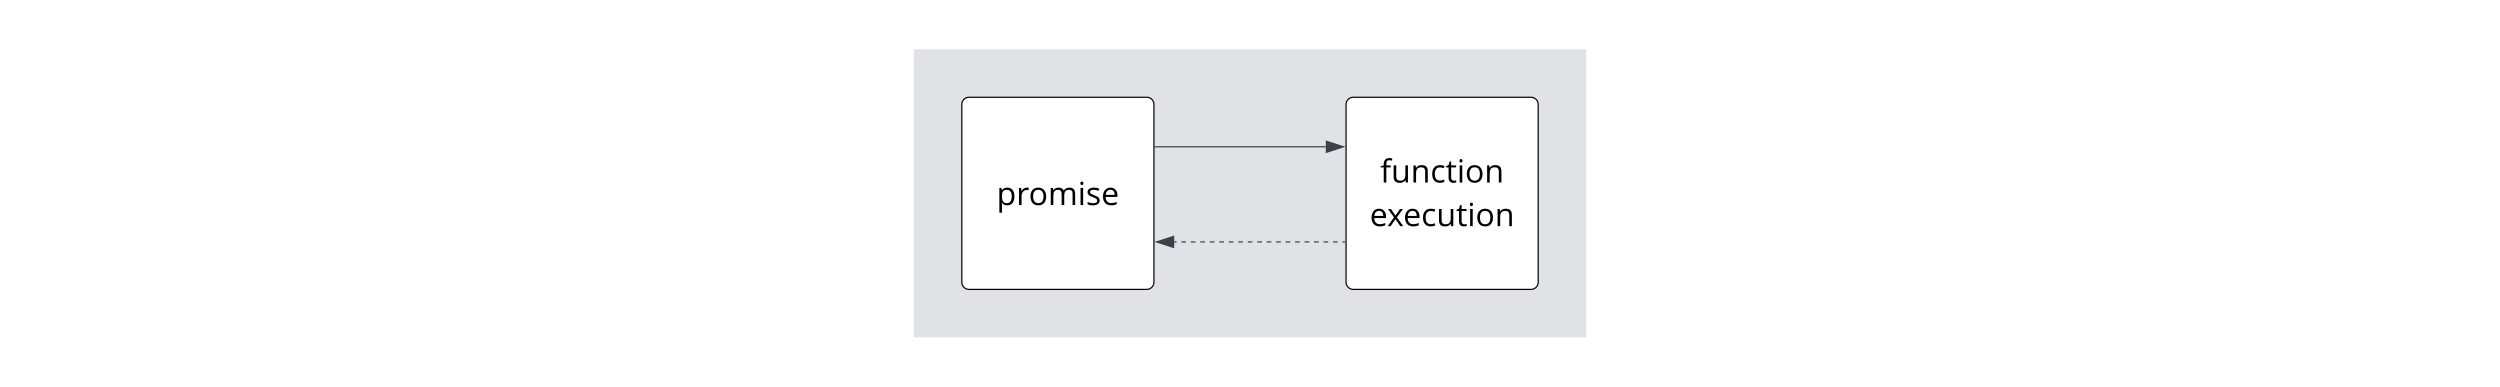 <svg xmlns="http://www.w3.org/2000/svg" xmlns:xlink="http://www.w3.org/1999/xlink" xmlns:lucid="lucid" width="2082" height="322"><g transform="translate(321 -399)" lucid:page-tab-id="0_0"><path d="M-500 0h2500v1000H-500z" fill="#fff"/><path d="M-320 406a6 6 0 0 1 6-6h2068a6 6 0 0 1 6 6v308a6 6 0 0 1-6 6H-314a6 6 0 0 1-6-6z" stroke="#000" stroke-opacity="0" stroke-width="2" fill="#fff"/><path d="M440 440h560v240H440z" stroke="#000" stroke-opacity="0" fill="#dfe3e8"/><path d="M480 486a6 6 0 0 1 6-6h148a6 6 0 0 1 6 6v148a6 6 0 0 1-6 6H486a6 6 0 0 1-6-6z" stroke="#000" fill="#fff"/><use xlink:href="#a" transform="matrix(1,0,0,1,485,485) translate(23.984 84.753)"/><path d="M800 486a6 6 0 0 1 6-6h148a6 6 0 0 1 6 6v148a6 6 0 0 1-6 6H806a6 6 0 0 1-6-6z" stroke="#000" fill="#fff"/><use xlink:href="#b" transform="matrix(1,0,0,1,805,485) translate(23.451 66.003)"/><use xlink:href="#c" transform="matrix(1,0,0,1,805,485) translate(14.74 102.318)"/><path d="M641 521.24h142.12" stroke="#3a414a" fill="none"/><path d="M641 521.72h-.5v-.95h.5z" stroke="#3a414a" stroke-width=".05" fill="#3a414a"/><path d="M797.88 521.24l-14.26 4.64v-9.27z" stroke="#3a414a" fill="#3a414a"/><path d="M799 600.47h-1.97m-3.95 0h-3.95m-3.95 0h-3.94m-3.95 0h-3.96m-3.95 0h-3.95m-3.95 0h-3.95m-3.95 0h-3.95m-3.94 0h-3.94m-3.95 0h-3.94m-3.94 0h-3.95m-3.95 0h-3.95m-3.95 0h-3.94m-3.95 0h-3.95m-3.95 0h-3.94m-3.96 0h-3.95m-3.96 0h-3.94m-3.95 0h-3.95m-3.95 0h-3.95m-3.94 0h-1.98" stroke="#3a414a" fill="none"/><path d="M799.5 600.94h-.5V600h.5z" stroke="#3a414a" stroke-width=".05" fill="#3a414a"/><path d="M642.12 600.47l14.26-4.64v9.27z" stroke="#3a414a" fill="#3a414a"/><defs><path d="M1141-549c0 329-147 569-455 569-159 0-273-61-344-161h-12c23 199 7 418 12 633H176v-1588h135l23 150h8c77-108 175-170 344-170 311 0 455 237 455 567zm-172-2c0-242-88-424-307-424-256 0-323 154-320 426 3 280 68 430 324 430 213 0 303-196 303-432" id="d"/><path d="M340-893c80-153 237-262 467-211l-23 154c-45-10-85-15-120-15-184-3-322 182-322 377V0H176v-1096h137l19 203h8" id="e"/><path d="M621-1116c316 0 501 239 501 567 0 339-180 575-508 569S119-212 115-549c-4-339 178-567 506-567zm-5 141c-239 0-329 168-329 426 0 255 93 430 331 430s332-174 332-430-95-426-334-426" id="f"/><path d="M1368-1116c259 2 372 131 371 401V0h-166v-713c0-168-66-262-230-262-221 0-303 131-303 363V0H874v-713c-1-169-66-262-231-262-235 0-301 142-301 400V0H176v-1096h135l27 150h8c56-99 174-170 324-170 171 0 283 62 336 186h8c60-108 189-187 354-186" id="g"/><path d="M342 0H176v-1096h166V0zm-82-1282c-61 0-98-43-98-111 0-69 36-110 98-110 59 0 98 43 98 110s-39 111-98 111" id="h"/><path d="M502-977c-130 0-238 32-238 139 0 75 39 101 95 134 33 19 97 46 192 81 130 48 217 95 263 143s69 108 69 181C883-73 695 20 449 20 304 20 190-3 109-49v-154c91 47 216 86 344 86 149 0 270-36 270-168 0-43-21-76-55-109-56-55-367-158-434-208-74-55-128-109-128-225 0-327 490-342 754-217l-59 135c-110-45-210-68-299-68" id="i"/><path d="M995-51C878-2 799 19 639 20c-329 2-524-221-524-559 0-326 172-577 481-577 278 0 451 210 446 493v105H287c4 242 121 392 358 393 118 0 235-25 350-74v148zM864-653c2-195-85-324-270-324-190 0-288 139-303 324h573" id="j"/><g id="a"><use transform="matrix(0.013,0,0,0.013,0,0)" xlink:href="#d"/><use transform="matrix(0.013,0,0,0.013,16.341,0)" xlink:href="#e"/><use transform="matrix(0.013,0,0,0.013,26.693,0)" xlink:href="#f"/><use transform="matrix(0.013,0,0,0.013,42.799,0)" xlink:href="#g"/><use transform="matrix(0.013,0,0,0.013,67.604,0)" xlink:href="#h"/><use transform="matrix(0.013,0,0,0.013,74.349,0)" xlink:href="#i"/><use transform="matrix(0.013,0,0,0.013,87.07,0)" xlink:href="#j"/></g><path d="M575-1430c-169 0-190 146-184 334h279v129H391V0H225v-967H29v-75l196-60c-15-299 97-465 353-465 58 0 126 12 204 35l-43 133c-64-21-119-31-164-31" id="k"/><path d="M563 20c-271 0-399-123-399-399v-717h168v711c1 177 76 266 252 266 250 0 331-135 331-401v-576h166V0H944l-24-147h-9C848-44 724 20 563 20" id="l"/><path d="M694-1116c270 0 399 125 398 401V0H926v-709c-1-177-76-266-252-266-250 0-332 133-332 400V0H176v-1096h135l27 150h8c62-101 190-170 348-170" id="m"/><path d="M287-543c-1 247 91 418 323 418 91 0 185-20 281-59v147C818 1 725 20 614 20c-329 0-499-221-499-561 0-349 172-575 510-575 96 0 221 26 282 57l-51 141c-61-25-157-50-235-51-223 0-334 142-334 426" id="n"/><path d="M354-322c-2 123 60 204 176 205 51 1 114-10 150-20v127C647 7 557 20 506 20 294 20 188-92 188-315v-652H31v-80l157-69 70-234h96v254h318v129H354v645" id="o"/><g id="b"><use transform="matrix(0.013,0,0,0.013,0,0)" xlink:href="#k"/><use transform="matrix(0.013,0,0,0.013,9.036,0)" xlink:href="#l"/><use transform="matrix(0.013,0,0,0.013,25.404,0)" xlink:href="#m"/><use transform="matrix(0.013,0,0,0.013,41.771,0)" xlink:href="#n"/><use transform="matrix(0.013,0,0,0.013,54.466,0)" xlink:href="#o"/><use transform="matrix(0.013,0,0,0.013,63.88,0)" xlink:href="#h"/><use transform="matrix(0.013,0,0,0.013,70.625,0)" xlink:href="#f"/><use transform="matrix(0.013,0,0,0.013,86.732,0)" xlink:href="#m"/></g><path d="M440-561L59-1096h189l289 420 288-420h187L631-561 1032 0H844L537-444 227 0H39" id="p"/><g id="c"><use transform="matrix(0.013,0,0,0.013,0,0)" xlink:href="#j"/><use transform="matrix(0.013,0,0,0.013,14.427,0)" xlink:href="#p"/><use transform="matrix(0.013,0,0,0.013,27.865,0)" xlink:href="#j"/><use transform="matrix(0.013,0,0,0.013,42.826,0)" xlink:href="#n"/><use transform="matrix(0.013,0,0,0.013,55.521,0)" xlink:href="#l"/><use transform="matrix(0.013,0,0,0.013,71.888,0)" xlink:href="#o"/><use transform="matrix(0.013,0,0,0.013,81.302,0)" xlink:href="#h"/><use transform="matrix(0.013,0,0,0.013,88.047,0)" xlink:href="#f"/><use transform="matrix(0.013,0,0,0.013,104.154,0)" xlink:href="#m"/></g></defs></g></svg>